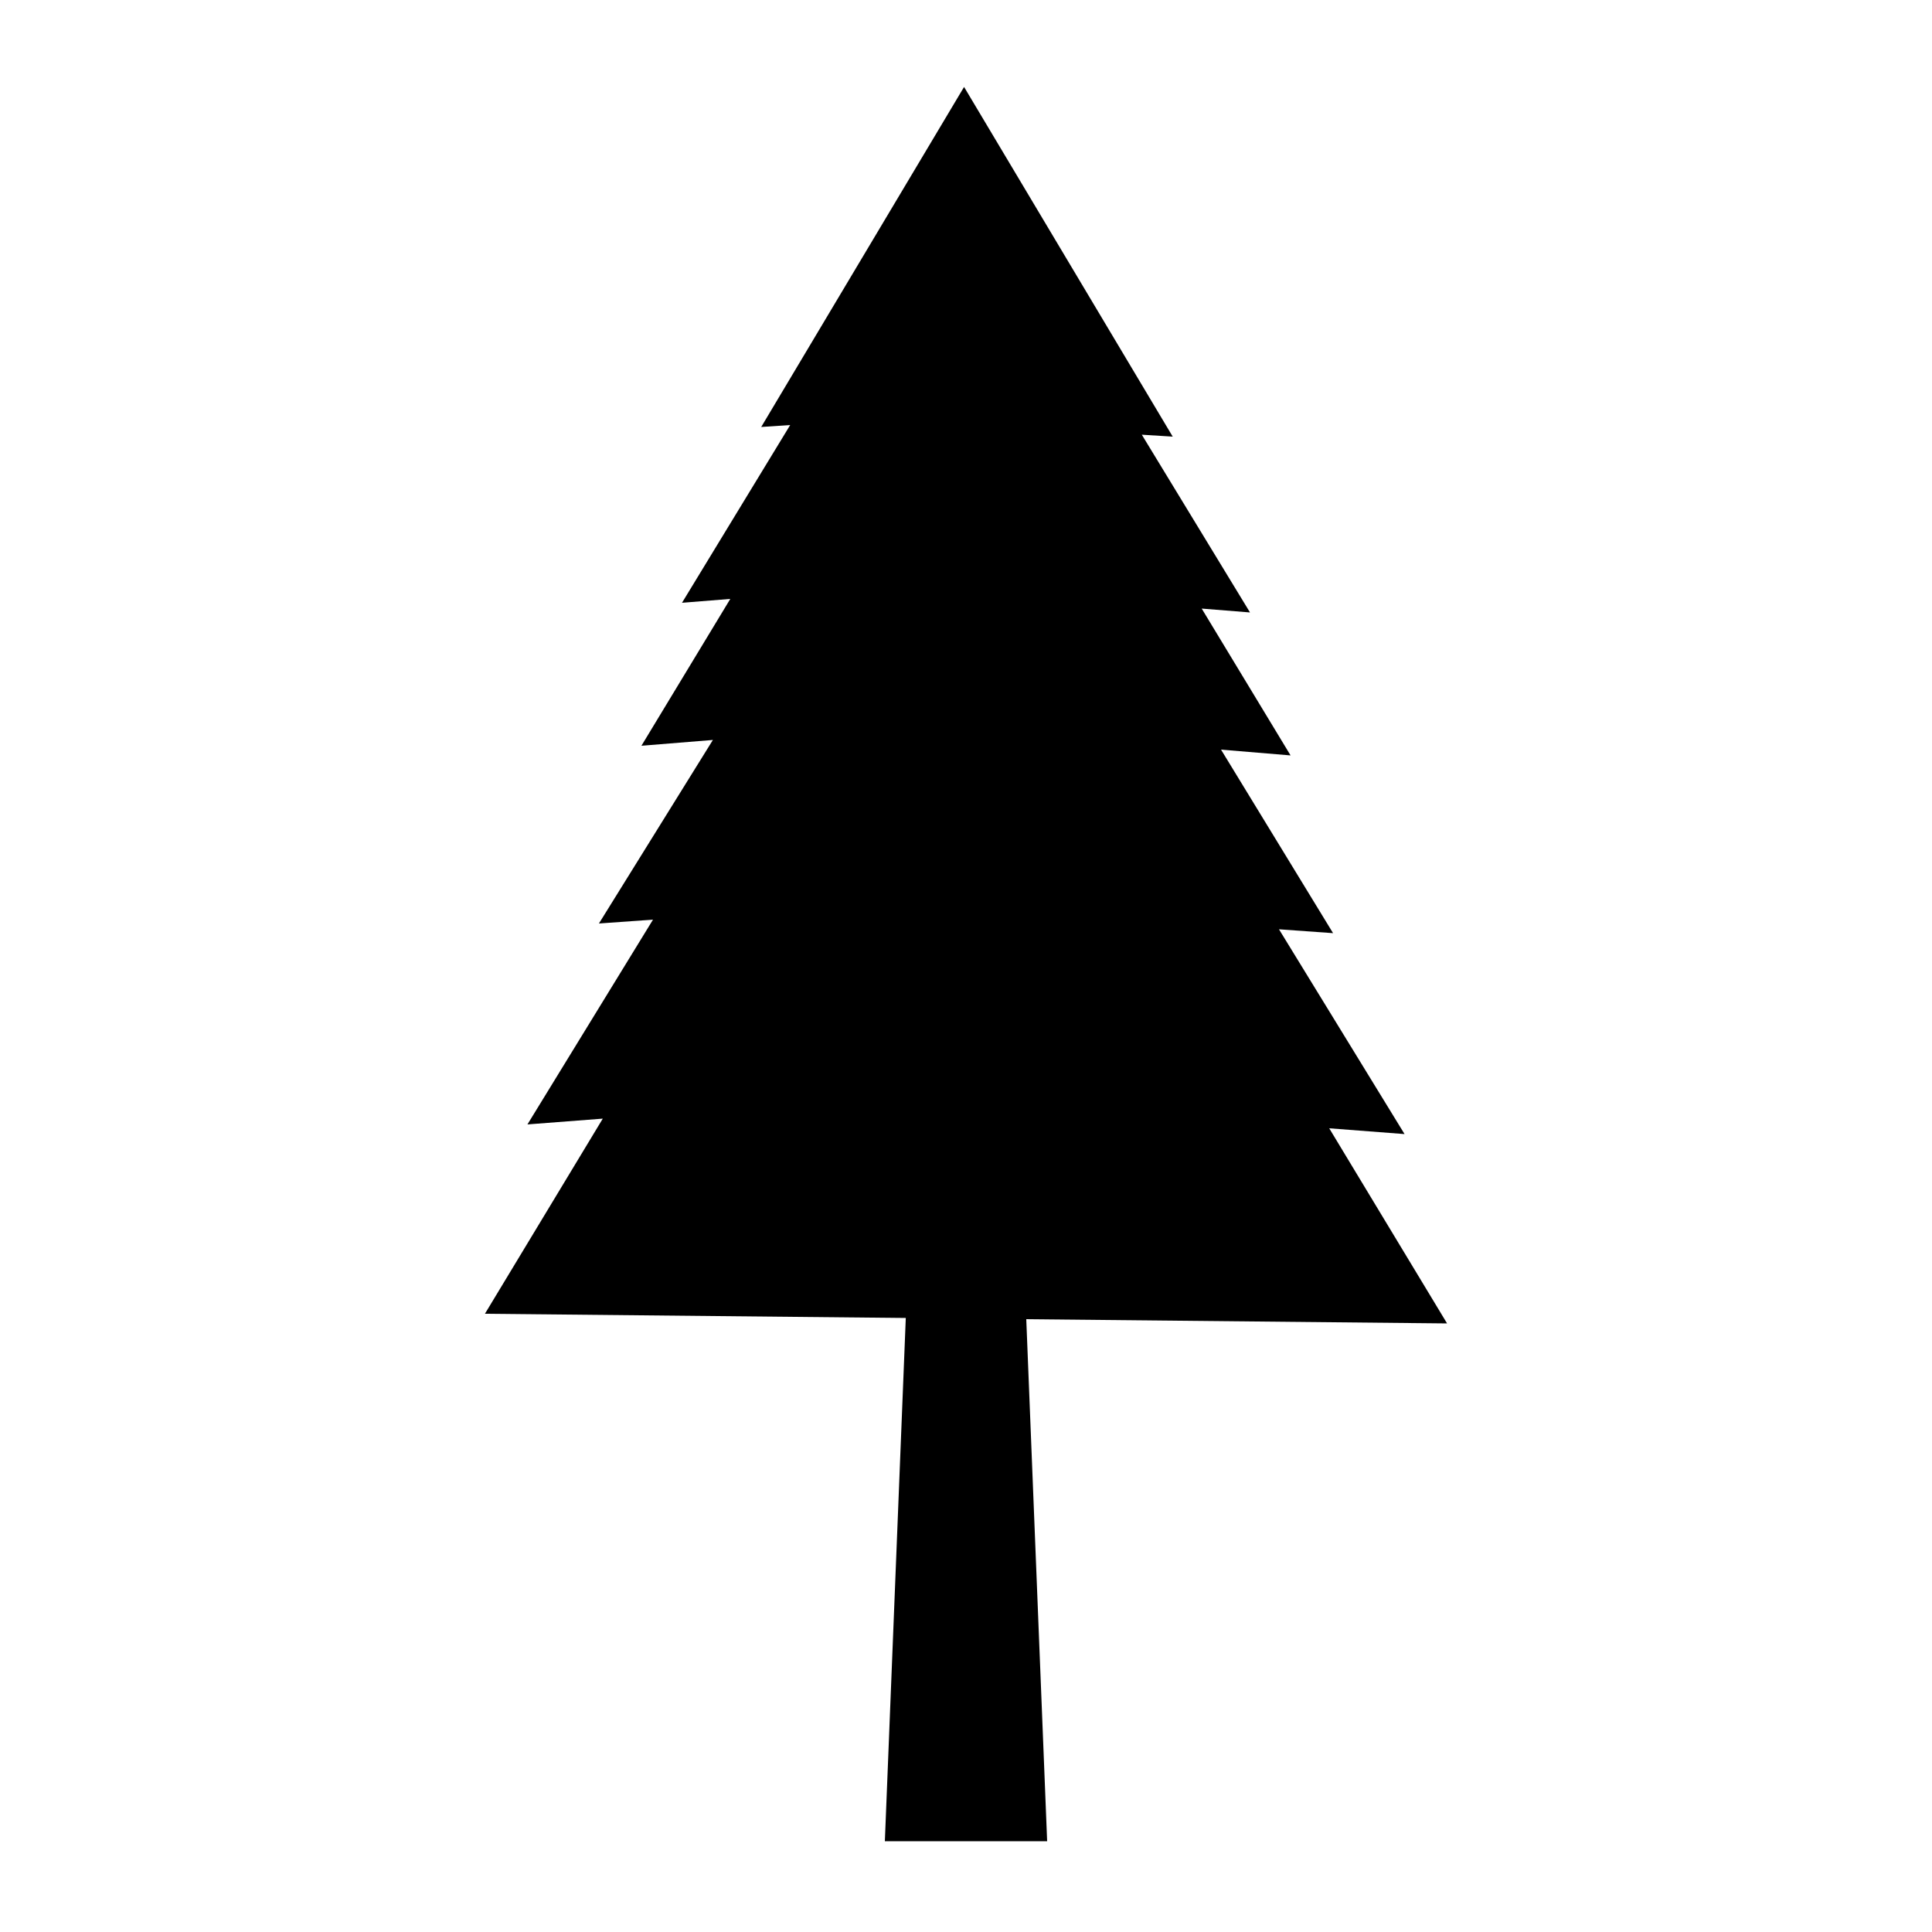 
<svg version="1.1" xmlns="http://www.w3.org/2000/svg" xmlns:xlink="http://www.w3.org/1999/xlink" x="0px" y="0px"
	 viewBox="0 0 100 100" style="enable-background:new 0 0 100 100;" xml:space="preserve">
<g id="Bark">
	<polygon points="54.2,95.3 45.8,95.3 47.2,60.3 52.8,60.3 	"/>
</g>
<g id="Branch">
	<polygon points="74.9,68.5 25.1,68 31.2,57.9 27.3,58.2 33.8,47.6 31,47.8 36.9,38.3 33.2,38.6 37.8,31 35.3,31.2 40.9,22 
		39.4,22.1 49.9,4.5 60.7,22.6 59.1,22.5 64.7,31.7 62.2,31.5 66.8,39.1 63.2,38.8 69,48.3 66.2,48.1 72.7,58.7 68.8,58.4 	"/>
</g>
</svg>
